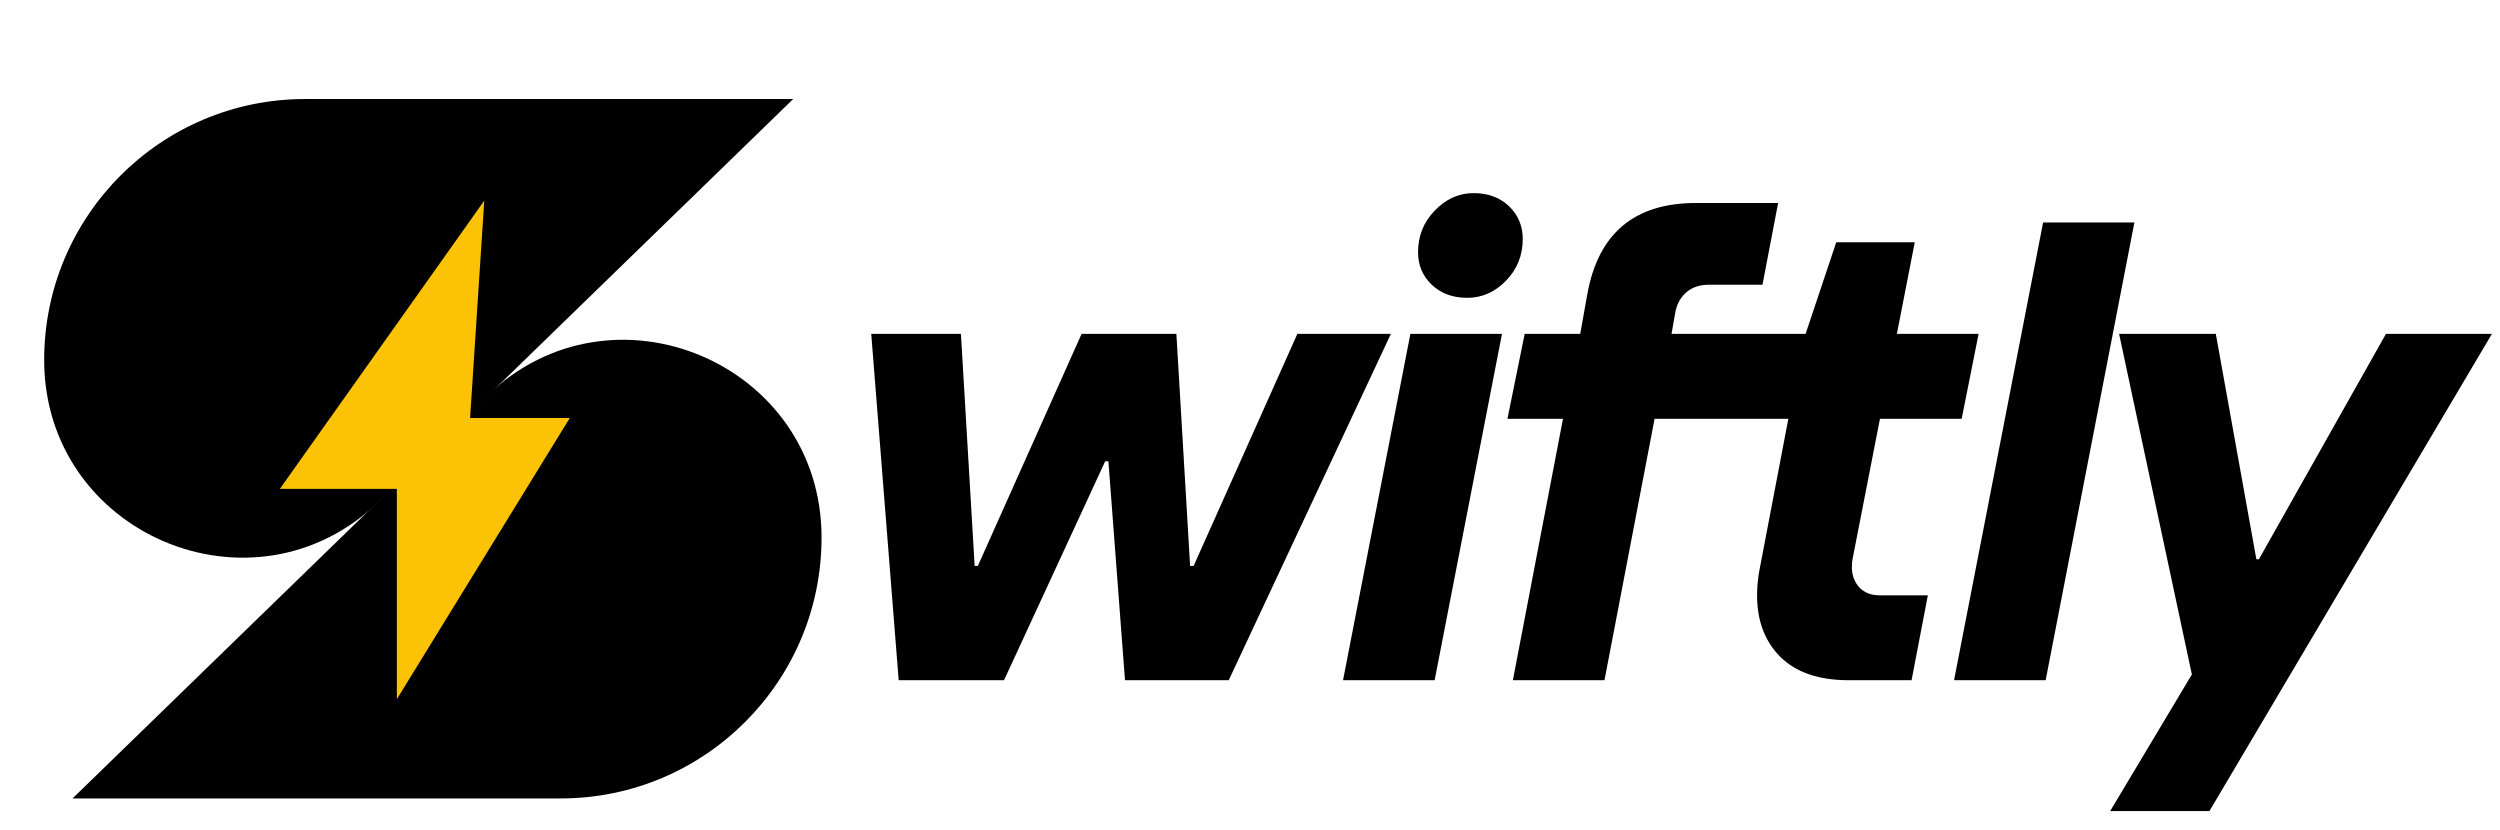 <svg width="283" height="94" viewBox="0 0 283 94" fill="none" xmlns="http://www.w3.org/2000/svg">
<path d="M101.731 77L98.624 37.796H108.777L110.331 64.064H110.692L122.436 37.796H133.167L134.721 64.064H135.118L146.861 37.796H157.448L139.093 77H127.35L125.471 52.213H125.109L113.655 77H101.731ZM152.031 77L159.655 37.796H170.025L162.401 77H152.031ZM166.087 33.713C164.449 33.713 163.112 33.219 162.076 32.231C161.04 31.244 160.522 30.015 160.522 28.546C160.522 26.715 161.149 25.149 162.401 23.849C163.678 22.524 165.147 21.861 166.81 21.861C168.448 21.861 169.784 22.355 170.82 23.343C171.856 24.33 172.374 25.571 172.374 27.064C172.374 28.895 171.748 30.461 170.495 31.762C169.242 33.062 167.773 33.713 166.087 33.713ZM171.257 77L176.93 47.407H170.643L172.594 37.796H178.881L179.676 33.352C180.904 26.438 184.999 22.981 191.961 22.981H201.283L199.513 32.231H193.442C192.358 32.231 191.479 32.545 190.805 33.171C190.154 33.773 189.757 34.568 189.612 35.556L189.215 37.796H198.465L196.55 47.407H187.3L181.627 77H171.257ZM209.271 77C205.923 77 203.358 76.133 201.575 74.398C199.793 72.64 198.901 70.303 198.901 67.389C198.901 66.401 198.998 65.413 199.19 64.426L202.442 47.407H196.155L198.106 37.796H204.393L207.862 27.426H216.751L214.727 37.796H223.977L222.062 47.407H212.812L209.705 63.306C209.657 63.498 209.633 63.8 209.633 64.209C209.633 65.1 209.91 65.859 210.464 66.485C211.042 67.088 211.801 67.389 212.74 67.389H218.232L216.39 77H209.271ZM221.198 77L231.279 25.186H241.613L231.568 77H221.198ZM238.87 91.814L248.12 76.35L239.882 37.796H250.83L255.419 63.306H255.708L270.089 37.796H282.085L250.107 91.814H238.87Z" fill="black"/>
<path d="M34.54 11.21H89.79L42.9 56.769C28.739 70.528 5 60.494 5 40.75C5 24.435 18.226 11.21 34.54 11.21Z" fill="black"/>
<path d="M63.46 90.383H8.21L55.1 44.824C69.261 31.065 93 41.099 93 60.843C93 77.157 79.774 90.383 63.46 90.383Z" fill="black"/>
<path d="M31.677 55.343L54.82 22.711L53.215 47.319L64.5 47.319L44.923 79.149L44.923 55.343L31.677 55.343Z" fill="#FBC206"/>
</svg>
